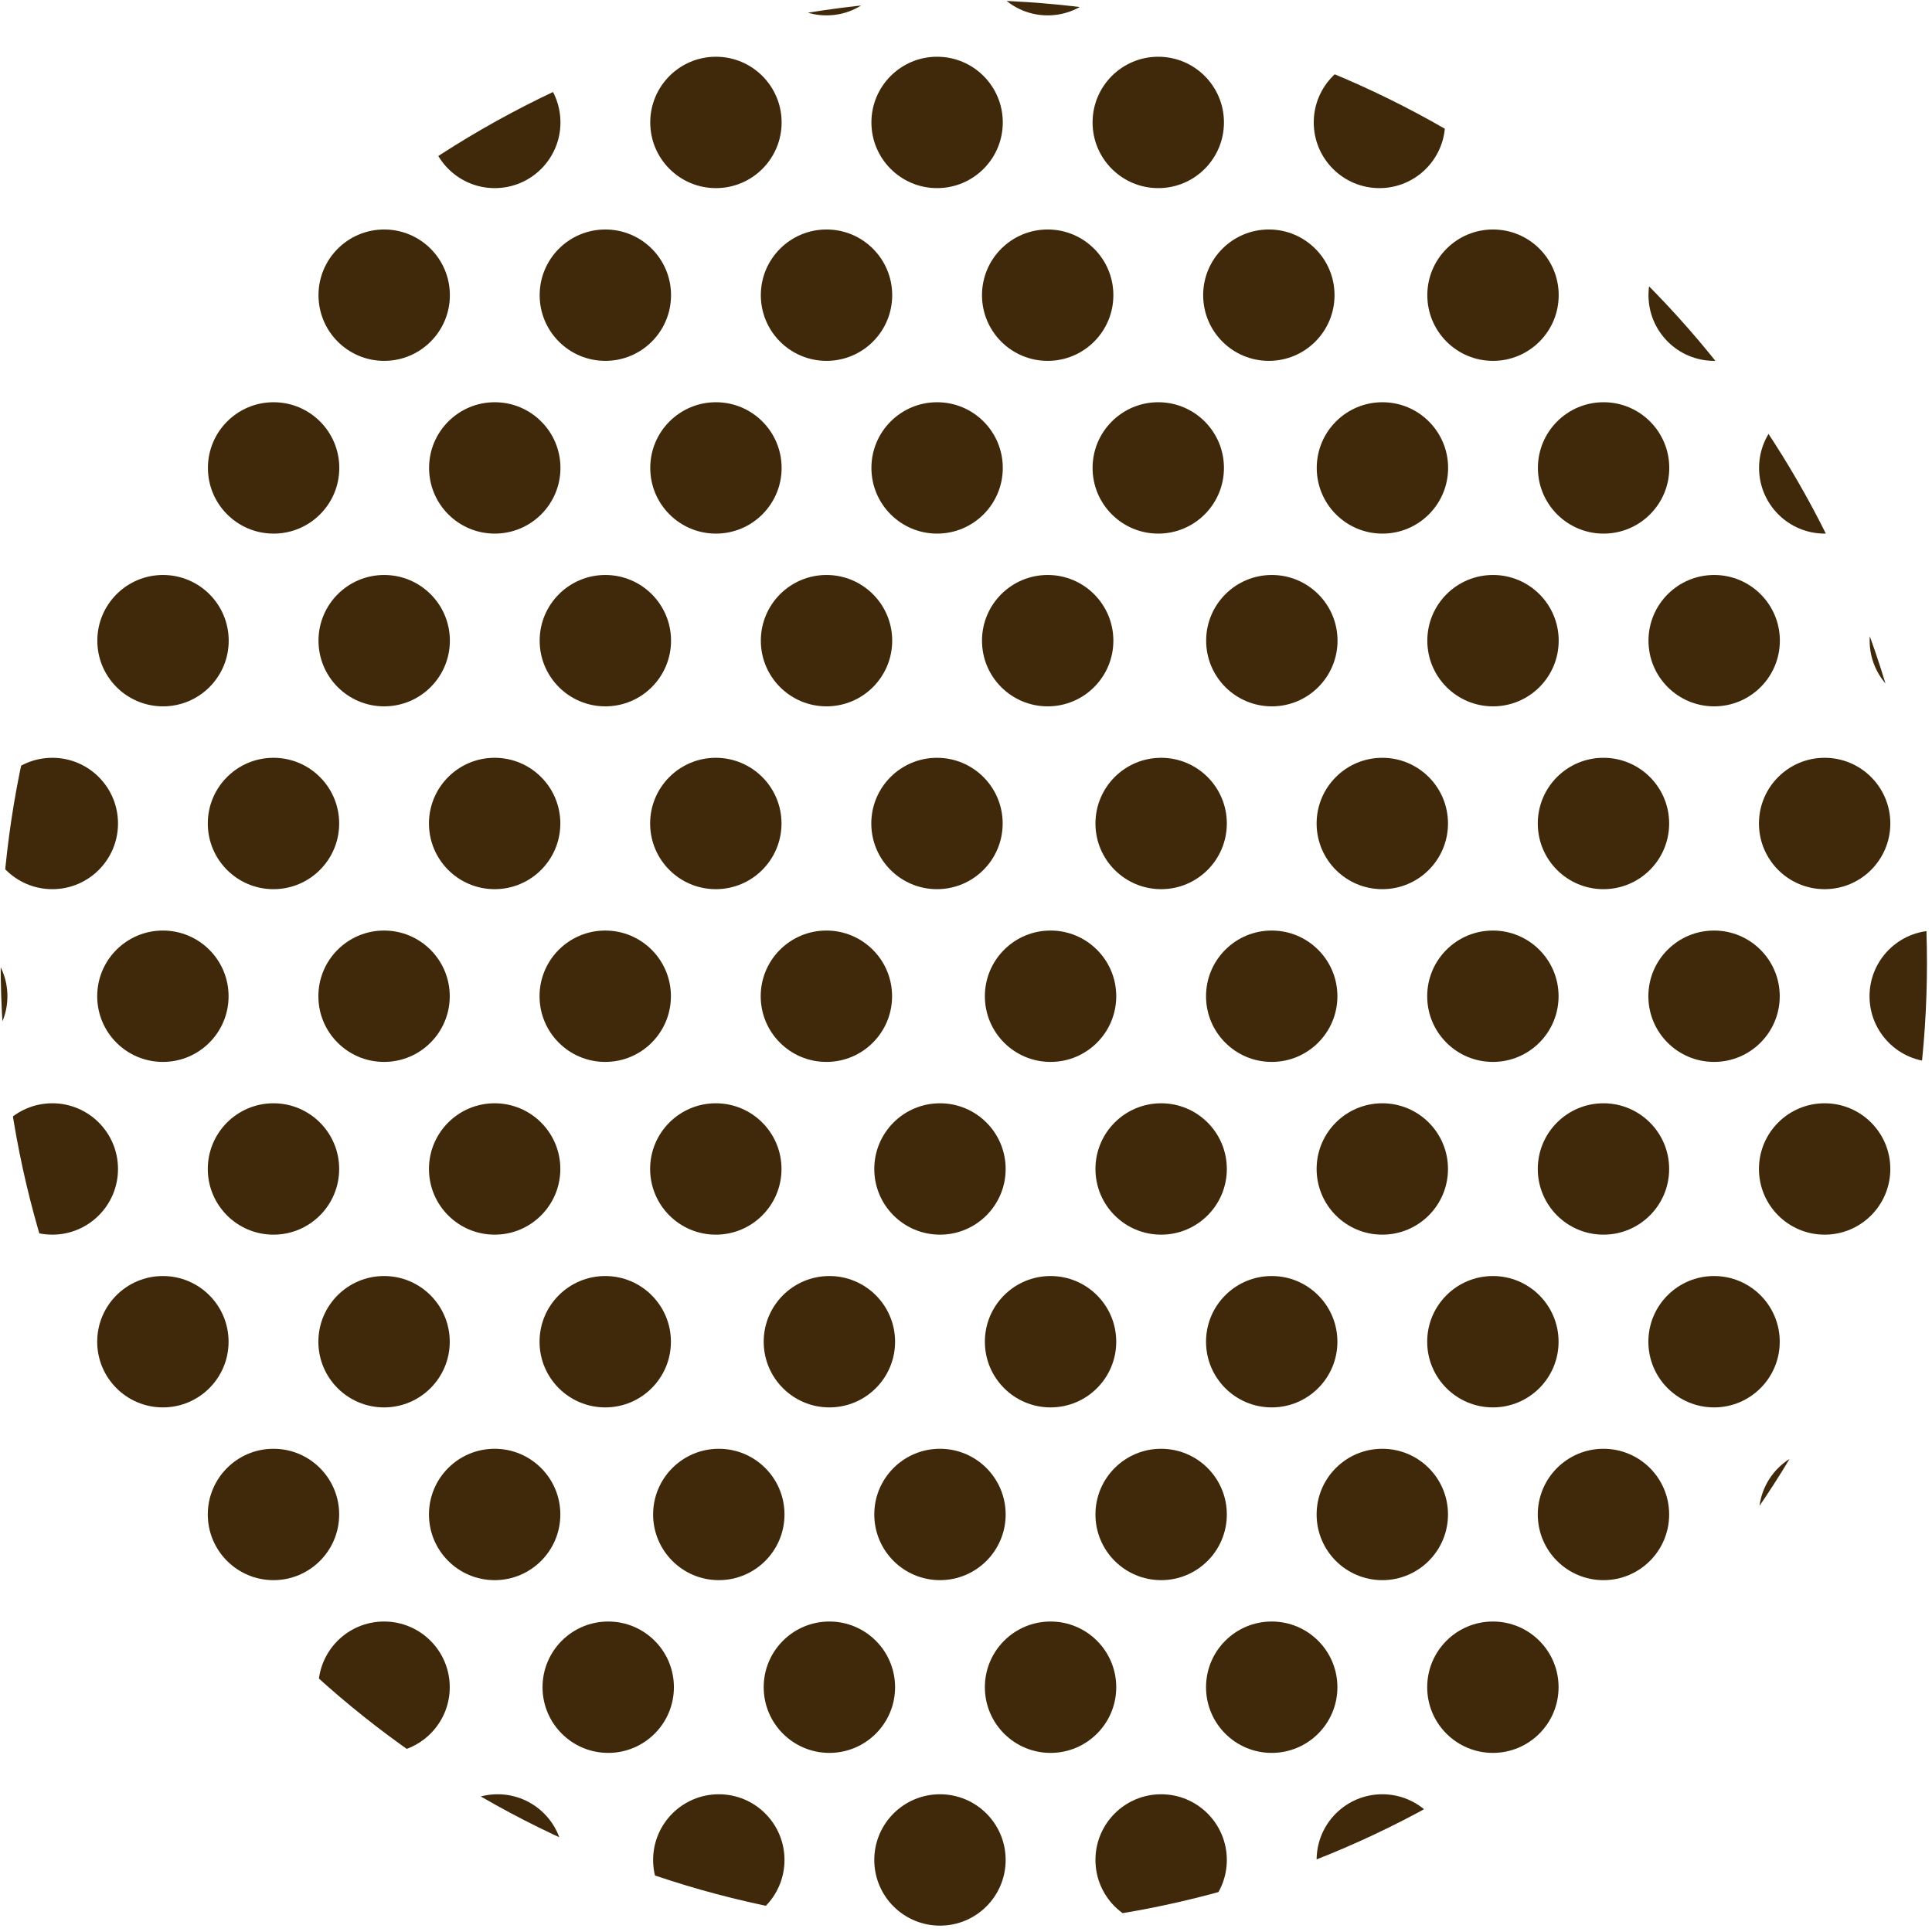 <?xml version="1.0" encoding="UTF-8" standalone="no"?><!DOCTYPE svg PUBLIC "-//W3C//DTD SVG 1.1//EN" "http://www.w3.org/Graphics/SVG/1.1/DTD/svg11.dtd"><svg width="100%" height="100%" viewBox="0 0 359 359" version="1.1" xmlns="http://www.w3.org/2000/svg" xmlns:xlink="http://www.w3.org/1999/xlink" xml:space="preserve" xmlns:serif="http://www.serif.com/" style="fill-rule:evenodd;clip-rule:evenodd;stroke-linejoin:round;stroke-miterlimit:1.414;"><circle cx="179.094" cy="178.976" r="178.971" style="fill:none;"/><clipPath id="_clip1"><circle cx="179.094" cy="178.976" r="178.971"/></clipPath><g clip-path="url(#_clip1)"><g><g><g><g><circle cx="215.76" cy="153.018" r="12.206" style="fill:#40290a;"/><g><circle cx="195.212" cy="185.117" r="12.206" style="fill:#40290a;"/><circle cx="236.308" cy="185.117" r="12.206" style="fill:#40290a;"/><circle cx="277.405" cy="185.117" r="12.206" style="fill:#40290a;"/><circle cx="318.502" cy="185.117" r="12.206" style="fill:#40290a;"/><circle cx="359.598" cy="185.117" r="12.206" style="fill:#40290a;"/></g><g><circle cx="174.663" cy="217.216" r="12.206" style="fill:#40290a;"/><circle cx="215.76" cy="217.216" r="12.206" style="fill:#40290a;"/><circle cx="256.857" cy="217.216" r="12.206" style="fill:#40290a;"/><circle cx="297.953" cy="217.216" r="12.206" style="fill:#40290a;"/><circle cx="339.05" cy="217.216" r="12.206" style="fill:#40290a;"/></g><g><circle cx="154.115" cy="249.315" r="12.206" style="fill:#40290a;"/><circle cx="195.212" cy="249.315" r="12.206" style="fill:#40290a;"/><circle cx="236.308" cy="249.315" r="12.206" style="fill:#40290a;"/><circle cx="277.405" cy="249.315" r="12.206" style="fill:#40290a;"/><circle cx="318.502" cy="249.315" r="12.206" style="fill:#40290a;"/><circle cx="359.598" cy="249.315" r="12.206" style="fill:#40290a;"/></g><g><circle cx="133.567" cy="281.414" r="12.206" style="fill:#40290a;"/><circle cx="174.663" cy="281.414" r="12.206" style="fill:#40290a;"/><circle cx="215.76" cy="281.414" r="12.206" style="fill:#40290a;"/><circle cx="256.857" cy="281.414" r="12.206" style="fill:#40290a;"/><circle cx="297.953" cy="281.414" r="12.206" style="fill:#40290a;"/><circle cx="339.05" cy="281.414" r="12.206" style="fill:#40290a;"/></g><g><circle cx="113.018" cy="313.513" r="12.206" style="fill:#40290a;"/><circle cx="154.115" cy="313.513" r="12.206" style="fill:#40290a;"/><circle cx="195.212" cy="313.513" r="12.206" style="fill:#40290a;"/><circle cx="236.308" cy="313.513" r="12.206" style="fill:#40290a;"/><circle cx="277.405" cy="313.513" r="12.206" style="fill:#40290a;"/><circle cx="318.502" cy="313.513" r="12.206" style="fill:#40290a;"/><circle cx="359.598" cy="313.513" r="12.206" style="fill:#40290a;"/></g><g><circle cx="92.47" cy="345.612" r="12.206" style="fill:#40290a;"/><circle cx="133.567" cy="345.612" r="12.206" style="fill:#40290a;"/><circle cx="174.663" cy="345.612" r="12.206" style="fill:#40290a;"/><circle cx="215.76" cy="345.612" r="12.206" style="fill:#40290a;"/><circle cx="256.857" cy="345.612" r="12.206" style="fill:#40290a;"/><circle cx="297.953" cy="345.612" r="12.206" style="fill:#40290a;"/><circle cx="339.05" cy="345.612" r="12.206" style="fill:#40290a;"/></g><circle cx="256.857" cy="153.018" r="12.206" style="fill:#40290a;"/><circle cx="297.953" cy="153.018" r="12.206" style="fill:#40290a;"/><circle cx="339.05" cy="153.018" r="12.206" style="fill:#40290a;"/></g><g><g><circle cx="-10.827" cy="185.117" r="12.206" style="fill:#40290a;"/><circle cx="30.269" cy="185.117" r="12.206" style="fill:#40290a;"/><circle cx="71.366" cy="185.117" r="12.206" style="fill:#40290a;"/><circle cx="112.463" cy="185.117" r="12.206" style="fill:#40290a;"/><circle cx="153.559" cy="185.117" r="12.206" style="fill:#40290a;"/></g><g><circle cx="9.721" cy="217.216" r="12.206" style="fill:#40290a;"/><circle cx="50.818" cy="217.216" r="12.206" style="fill:#40290a;"/><circle cx="91.914" cy="217.216" r="12.206" style="fill:#40290a;"/><circle cx="133.011" cy="217.216" r="12.206" style="fill:#40290a;"/></g><g><circle cx="-10.827" cy="249.315" r="12.206" style="fill:#40290a;"/><circle cx="30.269" cy="249.315" r="12.206" style="fill:#40290a;"/><circle cx="71.366" cy="249.315" r="12.206" style="fill:#40290a;"/><circle cx="112.463" cy="249.315" r="12.206" style="fill:#40290a;"/></g><g><circle cx="9.721" cy="281.414" r="12.206" style="fill:#40290a;"/><circle cx="50.818" cy="281.414" r="12.206" style="fill:#40290a;"/><circle cx="91.914" cy="281.414" r="12.206" style="fill:#40290a;"/></g><g><circle cx="-10.827" cy="313.513" r="12.206" style="fill:#40290a;"/><circle cx="30.269" cy="313.513" r="12.206" style="fill:#40290a;"/><circle cx="71.366" cy="313.513" r="12.206" style="fill:#40290a;"/></g><g><circle cx="9.721" cy="345.612" r="12.206" style="fill:#40290a;"/><circle cx="50.818" cy="345.612" r="12.206" style="fill:#40290a;"/></g><circle cx="9.721" cy="153.018" r="12.206" style="fill:#40290a;"/><circle cx="50.818" cy="153.018" r="12.206" style="fill:#40290a;"/><circle cx="91.914" cy="153.018" r="12.206" style="fill:#40290a;"/><circle cx="133.011" cy="153.018" r="12.206" style="fill:#40290a;"/><circle cx="174.108" cy="153.018" r="12.206" style="fill:#40290a;"/></g></g></g><g><g><g><circle cx="318.524" cy="-9.349" r="12.206" style="fill:#40290a;"/><circle cx="359.62" cy="-9.349" r="12.206" style="fill:#40290a;"/></g><g><circle cx="297.975" cy="22.75" r="12.206" style="fill:#40290a;"/><circle cx="339.072" cy="22.75" r="12.206" style="fill:#40290a;"/></g><g><circle cx="277.427" cy="54.849" r="12.206" style="fill:#40290a;"/><circle cx="318.524" cy="54.849" r="12.206" style="fill:#40290a;"/><circle cx="359.62" cy="54.849" r="12.206" style="fill:#40290a;"/></g><g><circle cx="256.879" cy="86.948" r="12.206" style="fill:#40290a;"/><circle cx="297.975" cy="86.948" r="12.206" style="fill:#40290a;"/><circle cx="339.072" cy="86.948" r="12.206" style="fill:#40290a;"/></g><g><circle cx="236.33" cy="119.047" r="12.206" style="fill:#40290a;"/><circle cx="277.427" cy="119.047" r="12.206" style="fill:#40290a;"/><circle cx="318.524" cy="119.047" r="12.206" style="fill:#40290a;"/><circle cx="359.62" cy="119.047" r="12.206" style="fill:#40290a;"/></g></g><g><g><circle cx="-10.805" cy="-9.349" r="12.206" style="fill:#40290a;"/><circle cx="30.291" cy="-9.349" r="12.206" style="fill:#40290a;"/><circle cx="71.388" cy="-9.349" r="12.206" style="fill:#40290a;"/><circle cx="112.485" cy="-9.349" r="12.206" style="fill:#40290a;"/><circle cx="153.581" cy="-9.349" r="12.206" style="fill:#40290a;"/><circle cx="194.678" cy="-9.349" r="12.206" style="fill:#40290a;"/><circle cx="235.775" cy="-9.349" r="12.206" style="fill:#40290a;"/><circle cx="276.871" cy="-9.349" r="12.206" style="fill:#40290a;"/></g><g><circle cx="9.743" cy="22.75" r="12.206" style="fill:#40290a;"/><circle cx="50.84" cy="22.75" r="12.206" style="fill:#40290a;"/><circle cx="91.936" cy="22.75" r="12.206" style="fill:#40290a;"/><circle cx="133.033" cy="22.75" r="12.206" style="fill:#40290a;"/><circle cx="174.13" cy="22.75" r="12.206" style="fill:#40290a;"/><circle cx="215.226" cy="22.75" r="12.206" style="fill:#40290a;"/><circle cx="256.323" cy="22.75" r="12.206" style="fill:#40290a;"/></g><g><circle cx="-10.805" cy="54.849" r="12.206" style="fill:#40290a;"/><circle cx="30.291" cy="54.849" r="12.206" style="fill:#40290a;"/><circle cx="71.388" cy="54.849" r="12.206" style="fill:#40290a;"/><circle cx="112.485" cy="54.849" r="12.206" style="fill:#40290a;"/><circle cx="153.581" cy="54.849" r="12.206" style="fill:#40290a;"/><circle cx="194.678" cy="54.849" r="12.206" style="fill:#40290a;"/><circle cx="235.775" cy="54.849" r="12.206" style="fill:#40290a;"/></g><g><circle cx="9.743" cy="86.948" r="12.206" style="fill:#40290a;"/><circle cx="50.84" cy="86.948" r="12.206" style="fill:#40290a;"/><circle cx="91.936" cy="86.948" r="12.206" style="fill:#40290a;"/><circle cx="133.033" cy="86.948" r="12.206" style="fill:#40290a;"/><circle cx="174.13" cy="86.948" r="12.206" style="fill:#40290a;"/><circle cx="215.226" cy="86.948" r="12.206" style="fill:#40290a;"/></g><g><circle cx="-10.805" cy="119.047" r="12.206" style="fill:#40290a;"/><circle cx="30.291" cy="119.047" r="12.206" style="fill:#40290a;"/><circle cx="71.388" cy="119.047" r="12.206" style="fill:#40290a;"/><circle cx="112.485" cy="119.047" r="12.206" style="fill:#40290a;"/><circle cx="153.581" cy="119.047" r="12.206" style="fill:#40290a;"/><circle cx="194.678" cy="119.047" r="12.206" style="fill:#40290a;"/></g></g></g></g></g></svg>